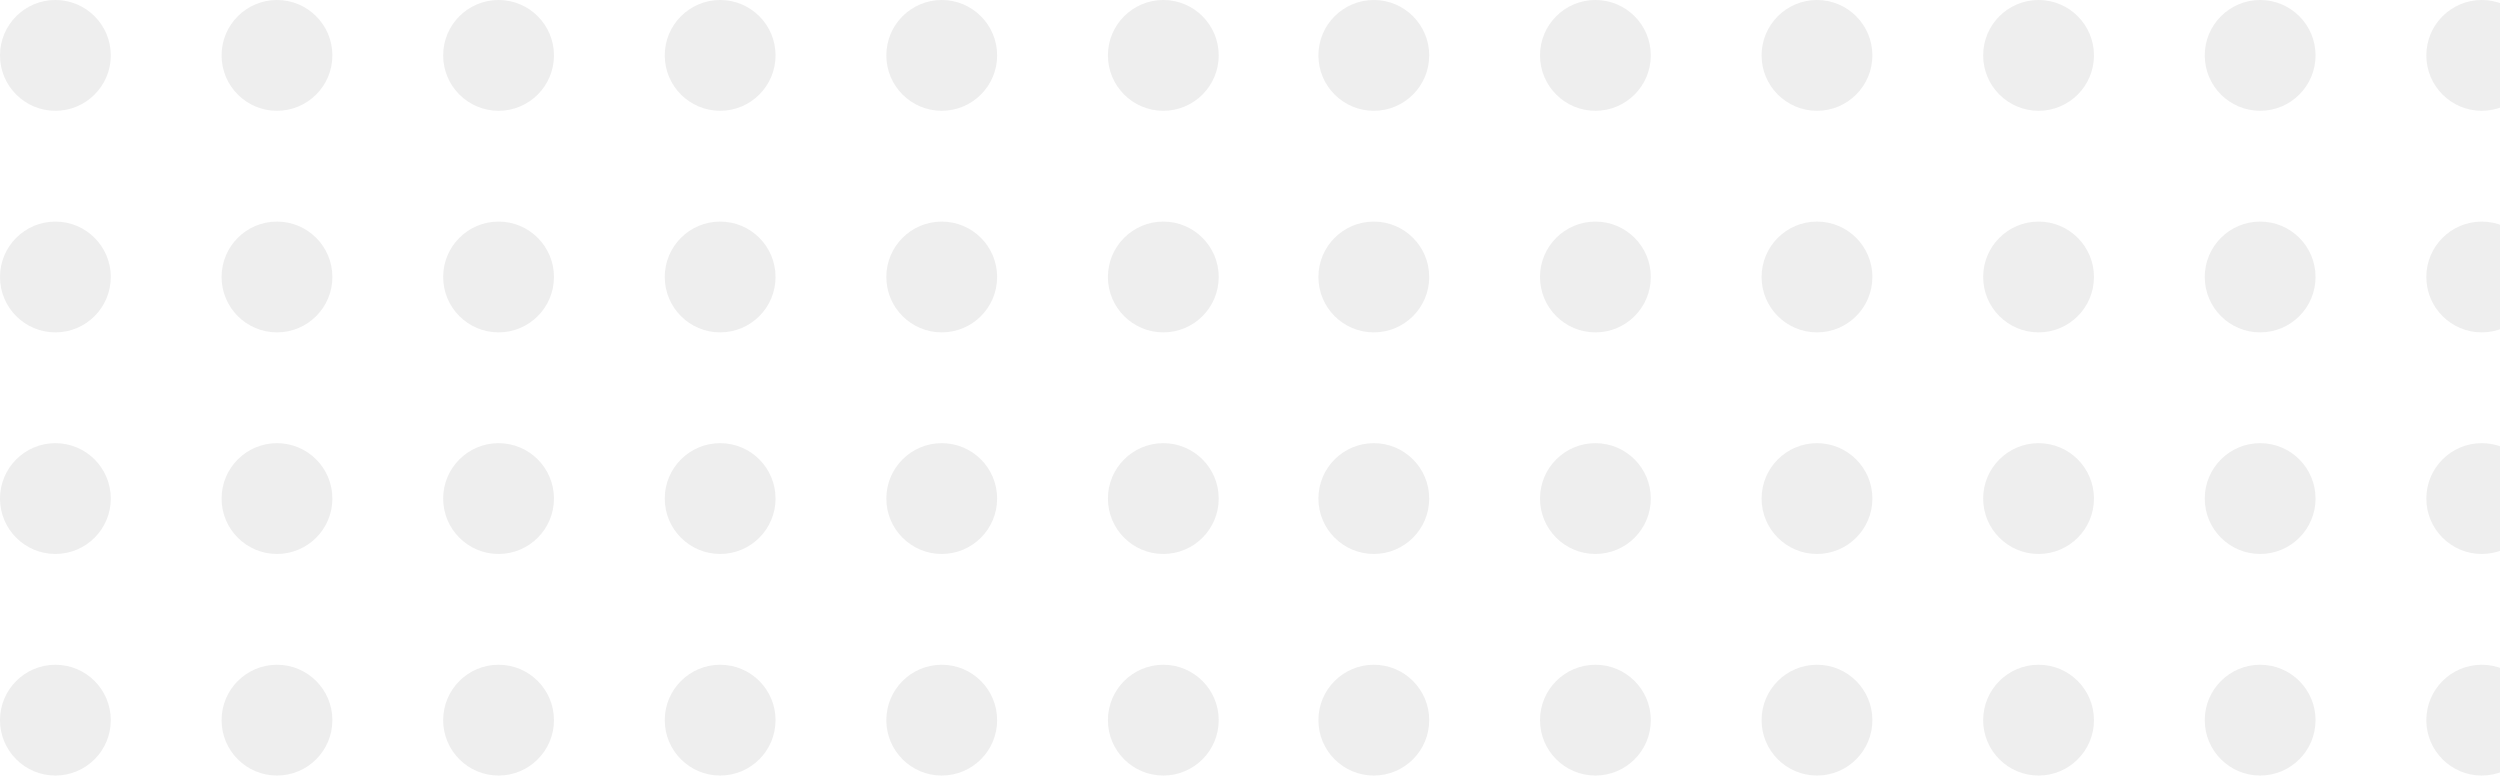 <svg viewBox="0 0 202 63" fill="none" xmlns="http://www.w3.org/2000/svg"><circle cx="4.476" cy="58.188" r="4.476" transform="rotate(-90 4.476 58.188)" fill="#C4C4C4" fill-opacity=".3"/><circle cx="4.476" cy="22.38" r="4.476" transform="rotate(-90 4.476 22.38)" fill="#C4C4C4" fill-opacity=".3"/><circle cx="4.476" cy="40.284" r="4.476" transform="rotate(-90 4.476 40.284)" fill="#C4C4C4" fill-opacity=".3"/><circle cx="4.476" cy="4.476" r="4.476" transform="rotate(-90 4.476 4.476)" fill="#C4C4C4" fill-opacity=".3"/><circle cx="58.188" cy="58.188" r="4.476" transform="rotate(-90 58.188 58.188)" fill="#C4C4C4" fill-opacity=".3"/><circle cx="58.188" cy="22.38" r="4.476" transform="rotate(-90 58.188 22.38)" fill="#C4C4C4" fill-opacity=".3"/><circle cx="58.188" cy="40.284" r="4.476" transform="rotate(-90 58.188 40.284)" fill="#C4C4C4" fill-opacity=".3"/><circle cx="58.188" cy="4.476" r="4.476" transform="rotate(-90 58.188 4.476)" fill="#C4C4C4" fill-opacity=".3"/><circle cx="22.38" cy="58.188" r="4.476" transform="rotate(-90 22.38 58.188)" fill="#C4C4C4" fill-opacity=".3"/><circle cx="22.38" cy="22.38" r="4.476" transform="rotate(-90 22.38 22.38)" fill="#C4C4C4" fill-opacity=".3"/><circle cx="22.38" cy="40.284" r="4.476" transform="rotate(-90 22.38 40.284)" fill="#C4C4C4" fill-opacity=".3"/><circle cx="22.38" cy="4.476" r="4.476" transform="rotate(-90 22.38 4.476)" fill="#C4C4C4" fill-opacity=".3"/><circle cx="76.092" cy="58.188" r="4.476" transform="rotate(-90 76.092 58.188)" fill="#C4C4C4" fill-opacity=".3"/><circle cx="76.092" cy="22.38" r="4.476" transform="rotate(-90 76.092 22.38)" fill="#C4C4C4" fill-opacity=".3"/><circle cx="76.092" cy="40.284" r="4.476" transform="rotate(-90 76.092 40.284)" fill="#C4C4C4" fill-opacity=".3"/><circle cx="76.092" cy="4.476" r="4.476" transform="rotate(-90 76.092 4.476)" fill="#C4C4C4" fill-opacity=".3"/><circle cx="40.284" cy="58.188" r="4.476" transform="rotate(-90 40.284 58.188)" fill="#C4C4C4" fill-opacity=".3"/><circle cx="40.284" cy="22.38" r="4.476" transform="rotate(-90 40.284 22.38)" fill="#C4C4C4" fill-opacity=".3"/><circle cx="40.284" cy="40.284" r="4.476" transform="rotate(-90 40.284 40.284)" fill="#C4C4C4" fill-opacity=".3"/><circle cx="40.284" cy="4.476" r="4.476" transform="rotate(-90 40.284 4.476)" fill="#C4C4C4" fill-opacity=".3"/><circle cx="93.996" cy="58.188" r="4.476" transform="rotate(-90 93.996 58.188)" fill="#C4C4C4" fill-opacity=".3"/><circle cx="93.996" cy="22.38" r="4.476" transform="rotate(-90 93.996 22.38)" fill="#C4C4C4" fill-opacity=".3"/><circle cx="93.996" cy="40.284" r="4.476" transform="rotate(-90 93.996 40.284)" fill="#C4C4C4" fill-opacity=".3"/><circle cx="93.996" cy="4.476" r="4.476" transform="rotate(-90 93.996 4.476)" fill="#C4C4C4" fill-opacity=".3"/><circle cx="111.004" cy="58.188" r="4.476" transform="rotate(-90 111.004 58.188)" fill="#C4C4C4" fill-opacity=".3"/><circle cx="111.004" cy="22.38" r="4.476" transform="rotate(-90 111.004 22.38)" fill="#C4C4C4" fill-opacity=".3"/><circle cx="111.004" cy="40.284" r="4.476" transform="rotate(-90 111.004 40.284)" fill="#C4C4C4" fill-opacity=".3"/><circle cx="111.004" cy="4.476" r="4.476" transform="rotate(-90 111.004 4.476)" fill="#C4C4C4" fill-opacity=".3"/><circle cx="164.716" cy="58.188" r="4.476" transform="rotate(-90 164.716 58.188)" fill="#C4C4C4" fill-opacity=".3"/><circle cx="164.716" cy="22.38" r="4.476" transform="rotate(-90 164.716 22.38)" fill="#C4C4C4" fill-opacity=".3"/><circle cx="164.716" cy="40.284" r="4.476" transform="rotate(-90 164.716 40.284)" fill="#C4C4C4" fill-opacity=".3"/><circle cx="164.716" cy="4.476" r="4.476" transform="rotate(-90 164.716 4.476)" fill="#C4C4C4" fill-opacity=".3"/><circle cx="128.909" cy="58.188" r="4.476" transform="rotate(-90 128.909 58.188)" fill="#C4C4C4" fill-opacity=".3"/><circle cx="128.909" cy="22.38" r="4.476" transform="rotate(-90 128.909 22.38)" fill="#C4C4C4" fill-opacity=".3"/><circle cx="128.909" cy="40.284" r="4.476" transform="rotate(-90 128.909 40.284)" fill="#C4C4C4" fill-opacity=".3"/><circle cx="128.909" cy="4.476" r="4.476" transform="rotate(-90 128.909 4.476)" fill="#C4C4C4" fill-opacity=".3"/><circle cx="182.62" cy="58.188" r="4.476" transform="rotate(-90 182.62 58.188)" fill="#C4C4C4" fill-opacity=".3"/><circle cx="182.62" cy="22.38" r="4.476" transform="rotate(-90 182.62 22.38)" fill="#C4C4C4" fill-opacity=".3"/><circle cx="182.62" cy="40.284" r="4.476" transform="rotate(-90 182.62 40.284)" fill="#C4C4C4" fill-opacity=".3"/><circle cx="182.62" cy="4.476" r="4.476" transform="rotate(-90 182.62 4.476)" fill="#C4C4C4" fill-opacity=".3"/><circle cx="146.813" cy="58.188" r="4.476" transform="rotate(-90 146.813 58.188)" fill="#C4C4C4" fill-opacity=".3"/><circle cx="146.813" cy="22.38" r="4.476" transform="rotate(-90 146.813 22.38)" fill="#C4C4C4" fill-opacity=".3"/><circle cx="146.813" cy="40.284" r="4.476" transform="rotate(-90 146.813 40.284)" fill="#C4C4C4" fill-opacity=".3"/><circle cx="146.813" cy="4.476" r="4.476" transform="rotate(-90 146.813 4.476)" fill="#C4C4C4" fill-opacity=".3"/><circle cx="200.524" cy="58.188" r="4.476" transform="rotate(-90 200.524 58.188)" fill="#C4C4C4" fill-opacity=".3"/><circle cx="200.524" cy="22.38" r="4.476" transform="rotate(-90 200.524 22.38)" fill="#C4C4C4" fill-opacity=".3"/><circle cx="200.524" cy="40.284" r="4.476" transform="rotate(-90 200.524 40.284)" fill="#C4C4C4" fill-opacity=".3"/><circle cx="200.524" cy="4.476" r="4.476" transform="rotate(-90 200.524 4.476)" fill="#C4C4C4" fill-opacity=".3"/></svg>